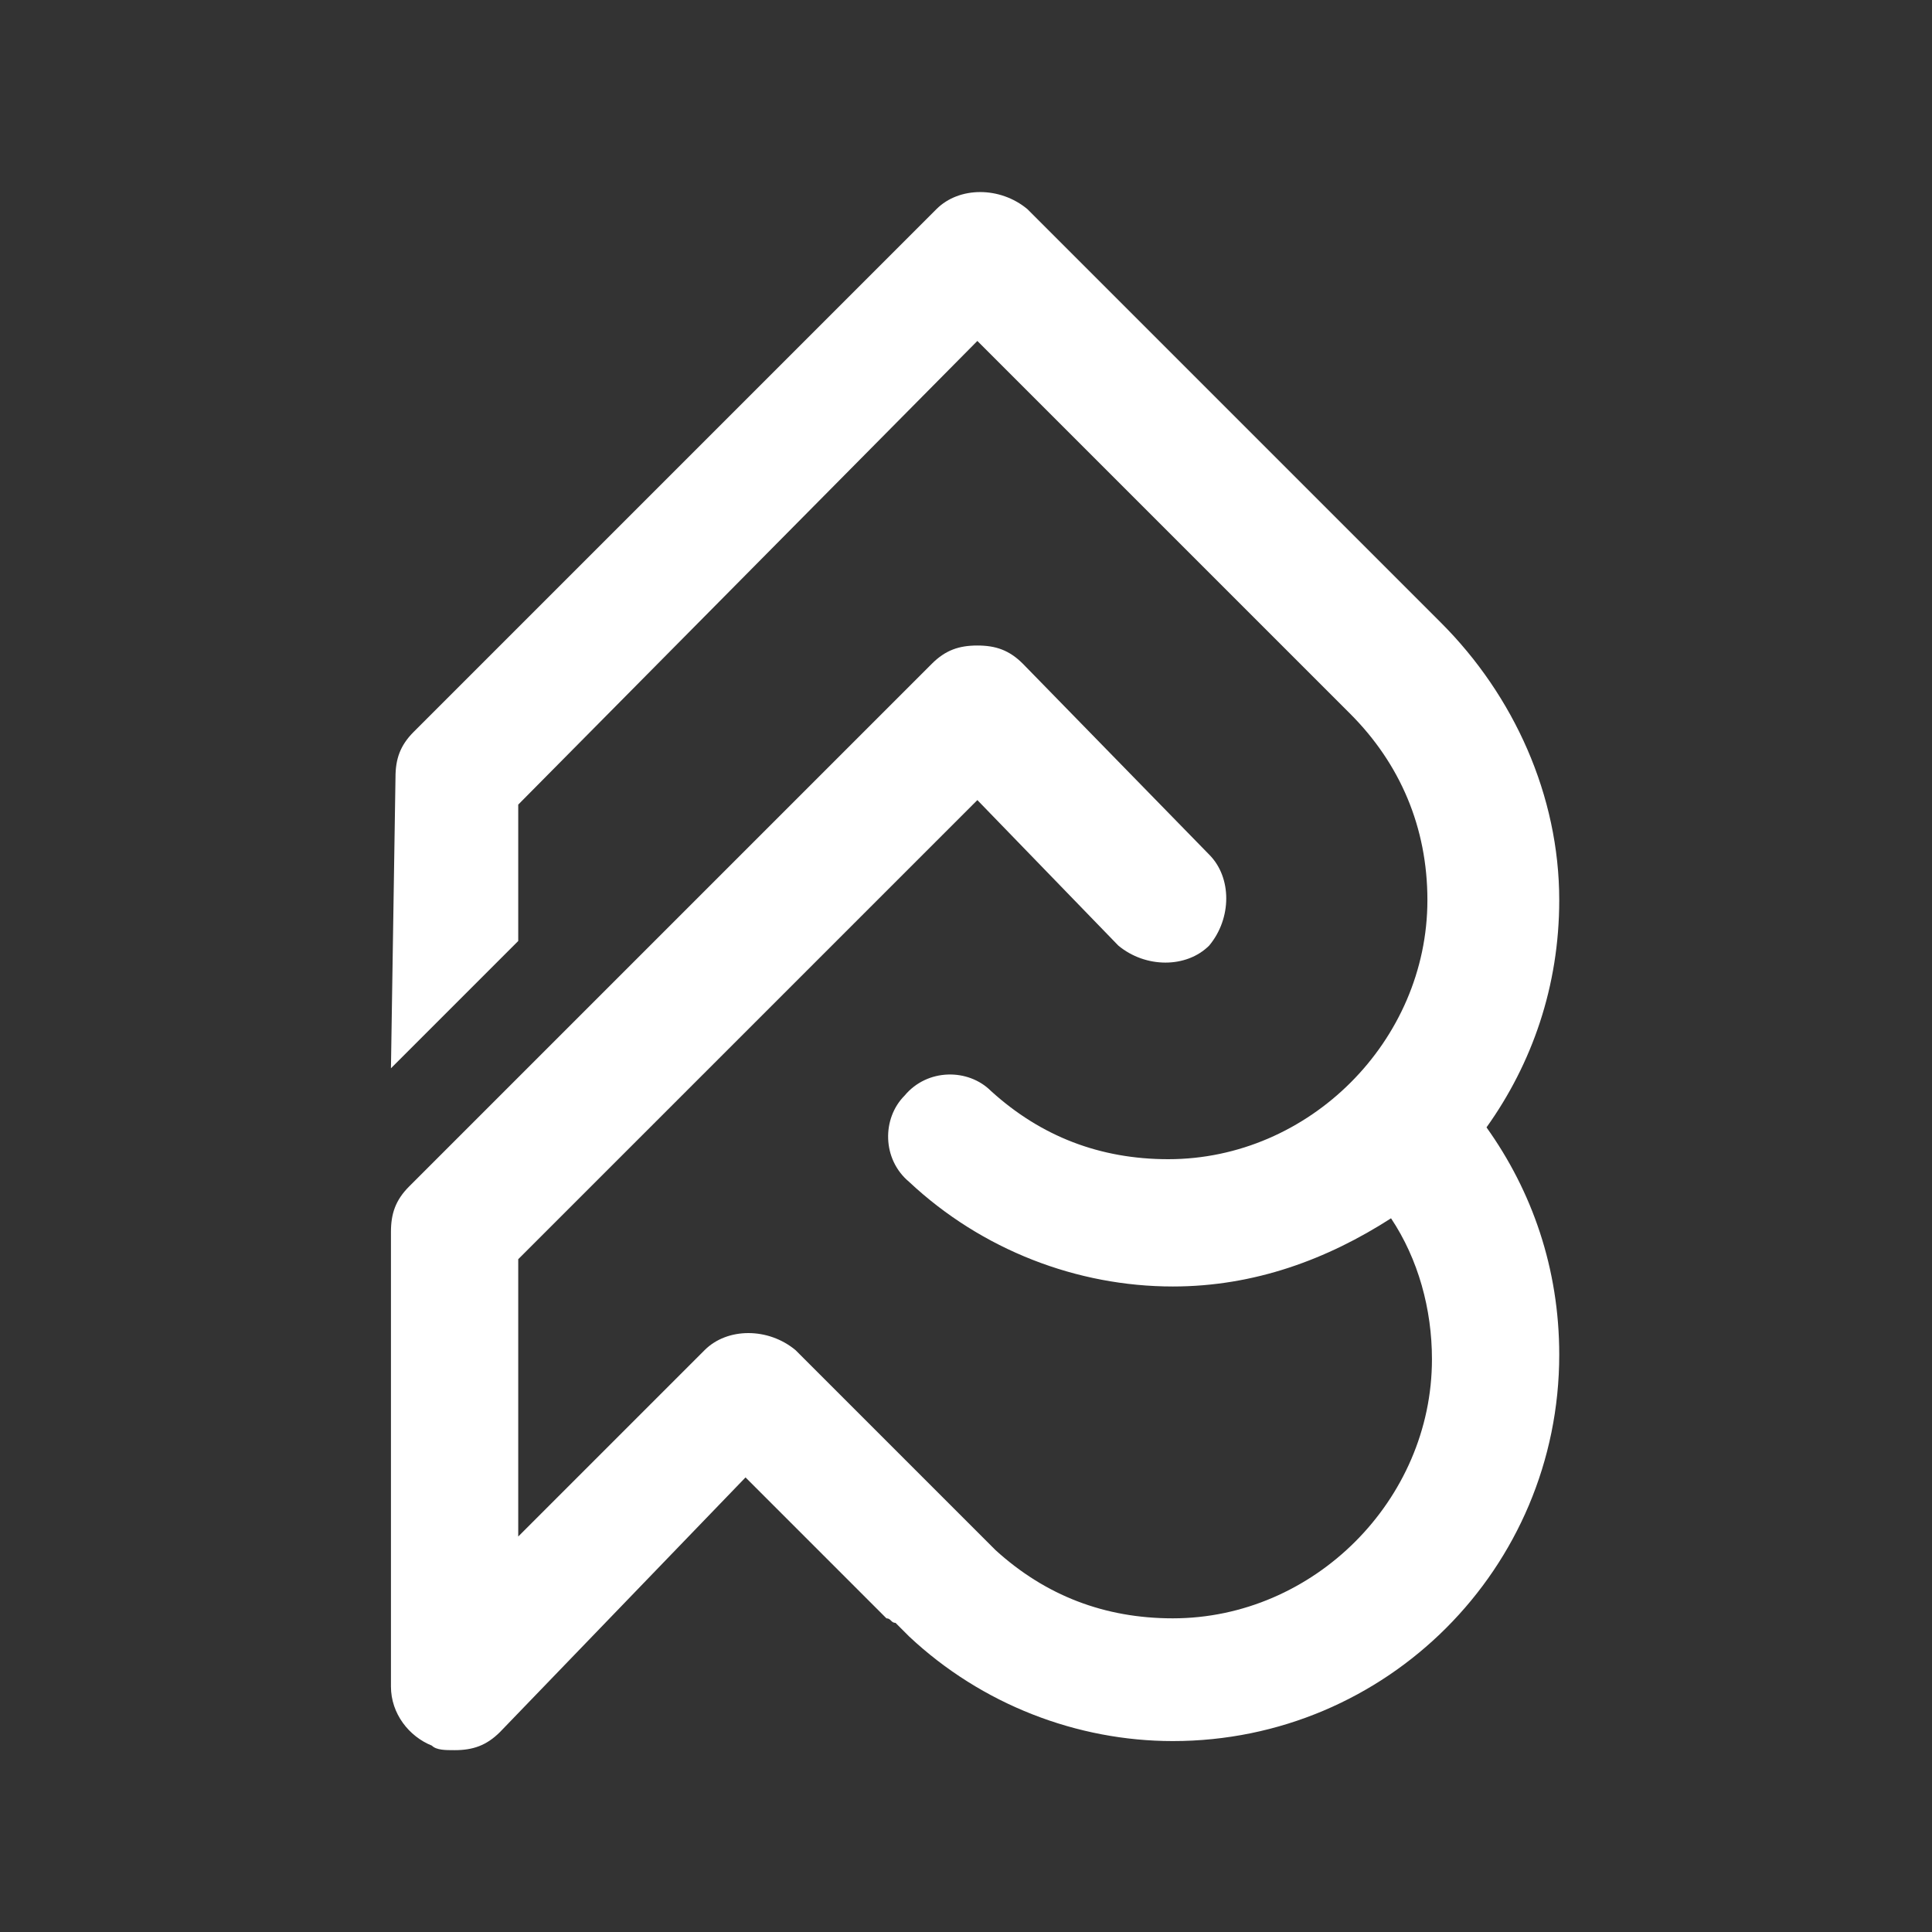 <?xml version="1.0" encoding="utf-8"?>
<!-- Generator: Adobe Illustrator 22.0.1, SVG Export Plug-In . SVG Version: 6.00 Build 0)  -->
<svg version="1.1" id="Ebene_1" xmlns="http://www.w3.org/2000/svg" xmlns:xlink="http://www.w3.org/1999/xlink" x="0px" y="0px"
	 viewBox="0 0 42.5 42.5" style="enable-background:new 0 0 42.5 42.5;" xml:space="preserve">
<rect x="0" y="0" width="42.5" height="42.5" fill="#333333" stroke="none"/>
<style type="text/css">
	.st0{fill:#FFFFFF;}
</style>
<g>
	<path class="st0" d="M8.7,17.1c0-0.4,0.1-0.7,0.4-1L20.6,4.6c0.5-0.5,1.4-0.5,2,0l9,9l0.1,0.1c1.6,1.6,2.6,3.8,2.6,6.1
		c0,1.9-0.6,3.6-1.6,5c1,1.4,1.6,3.1,1.6,5c0,4.7-3.8,8.5-8.5,8.5c-2.1,0-4.2-0.8-5.8-2.3c-0.1-0.1-0.2-0.2-0.3-0.3
		c-0.1,0-0.1-0.1-0.2-0.1l-3.1-3.1L11,38.1c-0.3,0.3-0.6,0.4-1,0.4c-0.2,0-0.4,0-0.5-0.1c-0.5-0.2-0.9-0.7-0.9-1.3v-10
		c0-0.4,0.1-0.7,0.4-1l11.5-11.5c0.3-0.3,0.6-0.4,1-0.4l0,0c0.4,0,0.7,0.1,1,0.4l4.1,4.2c0.5,0.5,0.5,1.4,0,2c-0.5,0.5-1.4,0.5-2,0
		l-3.1-3.2L11.4,27.7v6.1l4.1-4.1c0.5-0.5,1.4-0.5,2,0l4.4,4.4l0,0c1.1,1,2.4,1.5,3.9,1.5c3.1,0,5.7-2.6,5.7-5.7
		c0-1.1-0.3-2.2-0.9-3.1c-1.4,0.9-3,1.5-4.8,1.5c-2.1,0-4.2-0.8-5.8-2.3c-0.6-0.5-0.6-1.4-0.1-1.9c0.5-0.6,1.4-0.6,1.9-0.1
		c1.1,1,2.4,1.5,3.9,1.5c3.1,0,5.7-2.6,5.7-5.7c0-1.6-0.6-3-1.7-4.1l-0.1-0.1l-8.1-8.1L11.4,17.7v3l-2.8,2.8L8.7,17.1z"/>
</g>
</svg>
